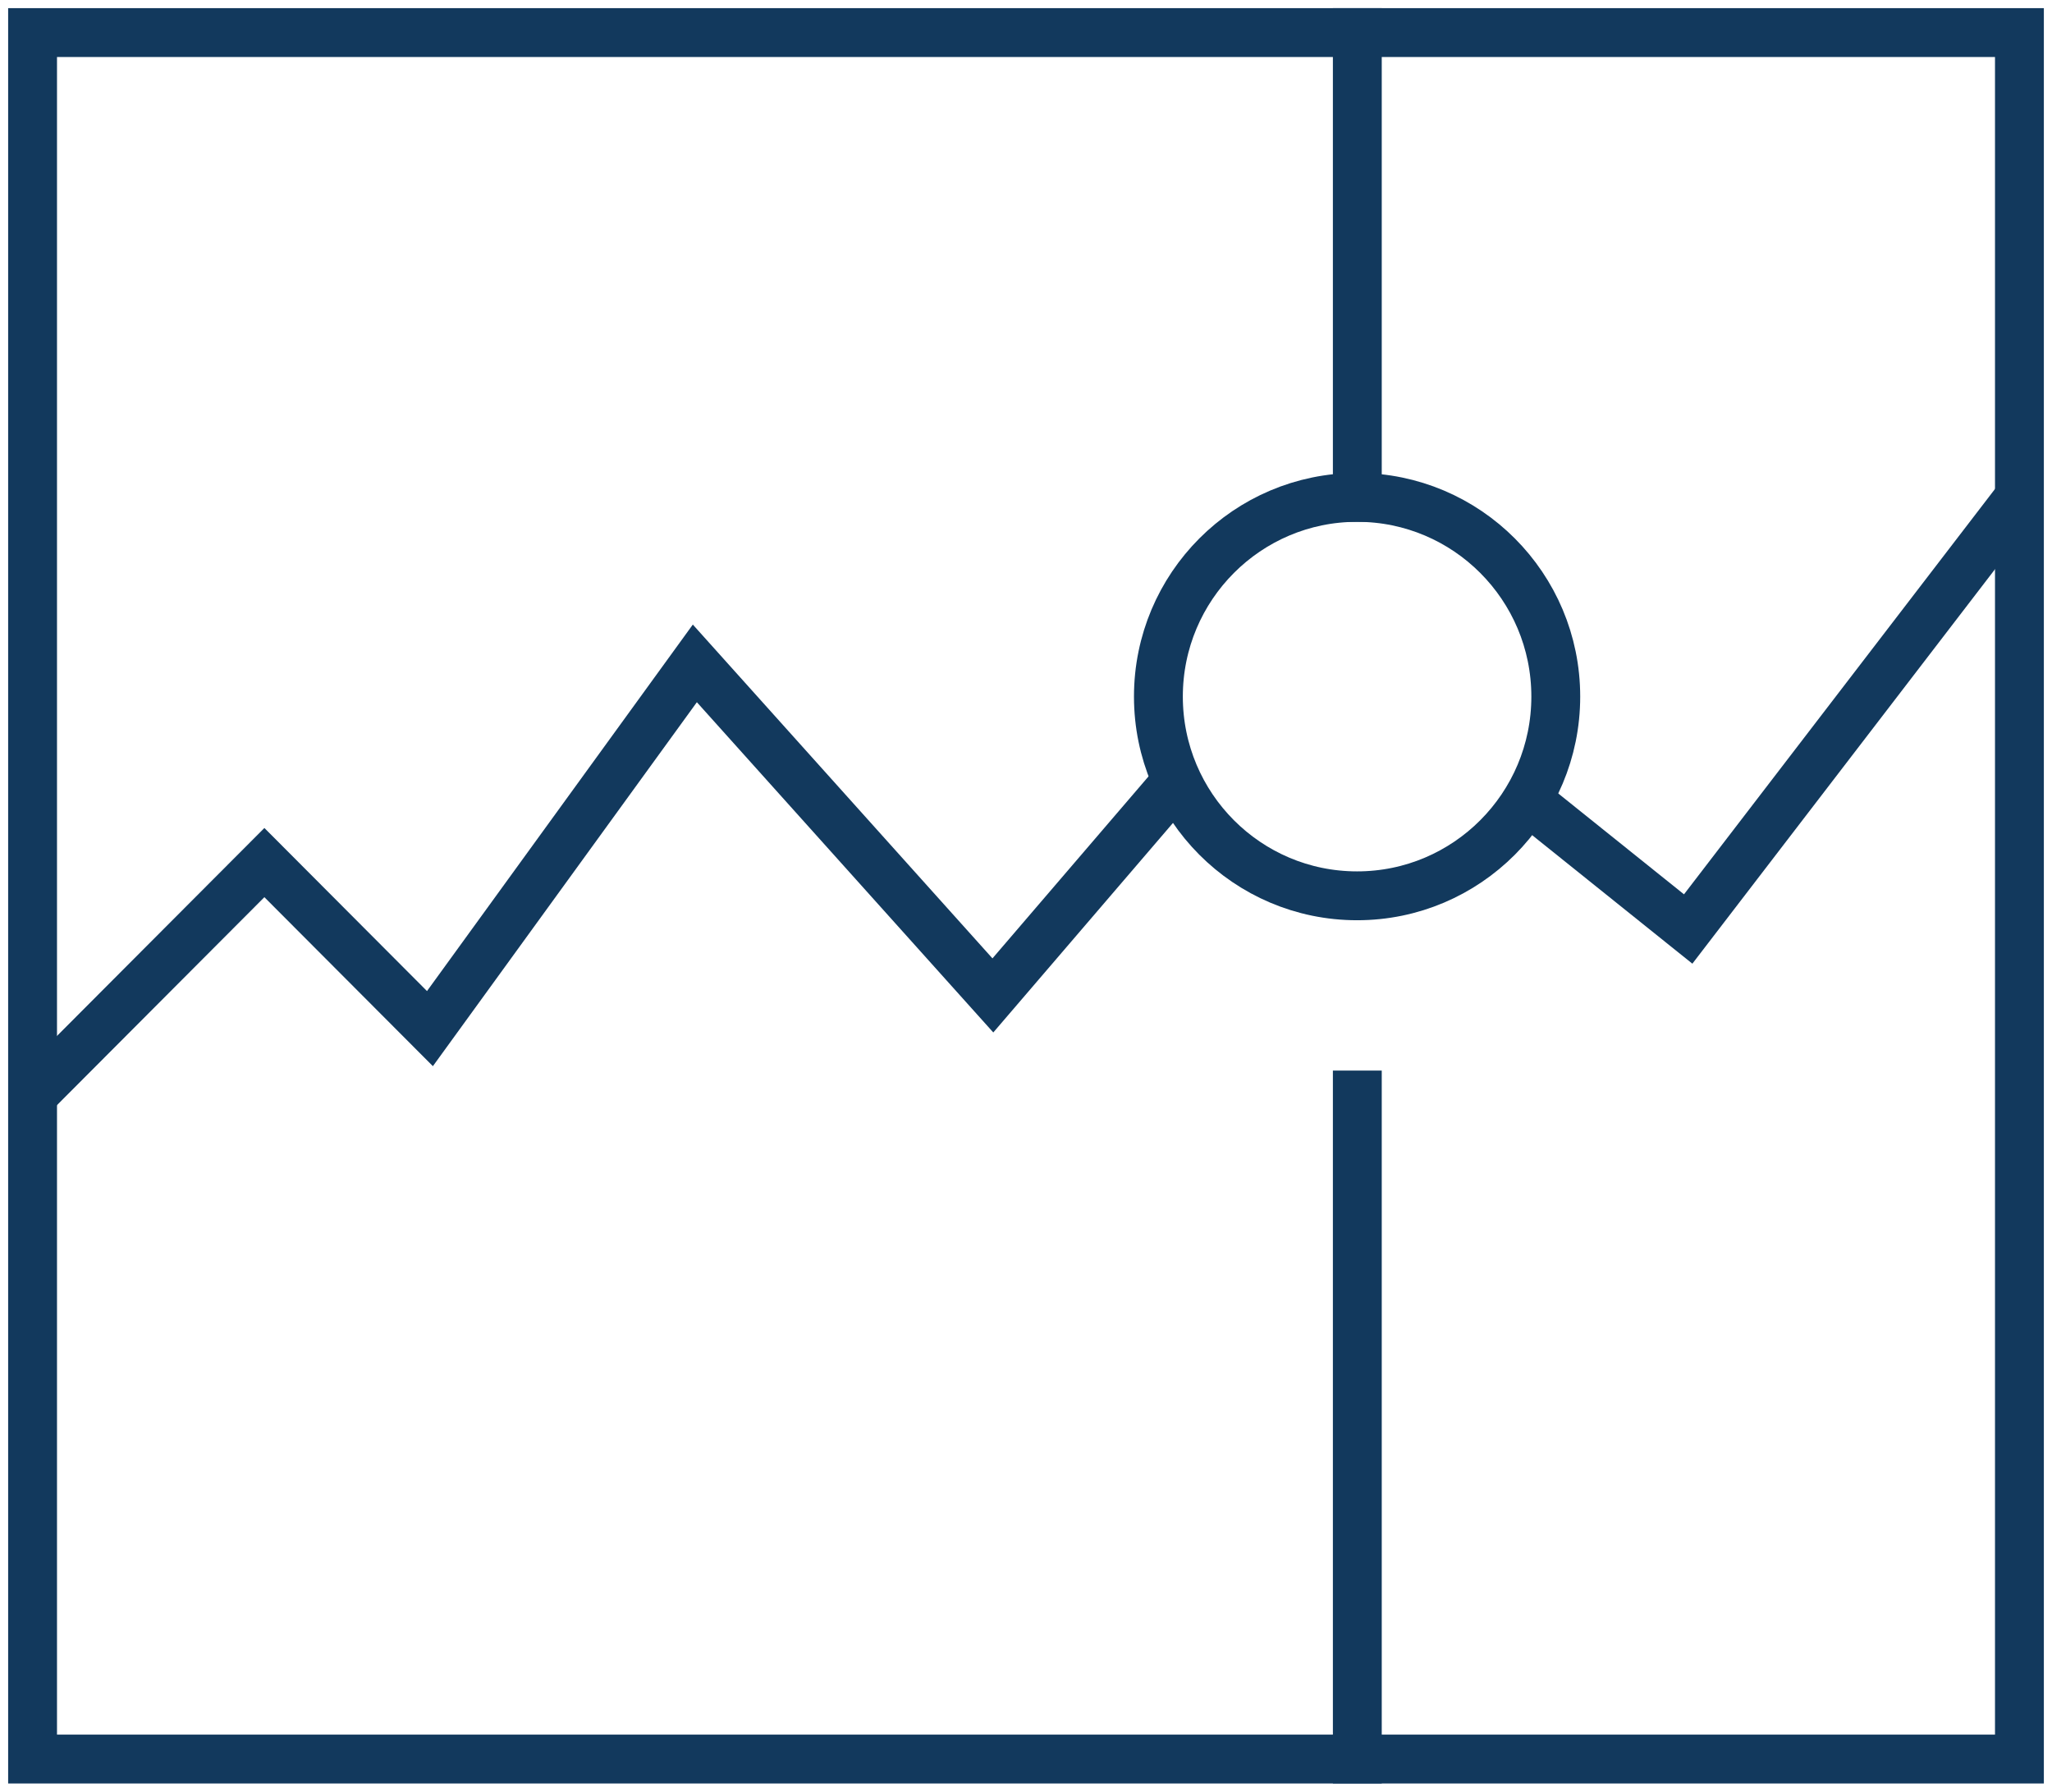 <svg width="63" height="55" viewBox="0 0 63 55" fill="none" xmlns="http://www.w3.org/2000/svg">
<path d="M46.883 24.551L51.83 28.519L61.997 15.269" stroke="#12395D" stroke-width="1.5" stroke-miterlimit="10"/>
<path d="M1 33.615L8.117 26.48L13.2 31.577L21.333 20.365L30.483 30.558L36.136 23.967" stroke="#12395D" stroke-width="1.5" stroke-miterlimit="10"/>
<path d="M62 1H1V54H62V1Z" stroke="#12395D" stroke-width="1.5" stroke-miterlimit="10" stroke-linecap="square"/>
<path d="M41.672 33.615V54" stroke="#12395D" stroke-width="1.5" stroke-miterlimit="10" stroke-linecap="square"/>
<path d="M41.672 1V15.269" stroke="#12395D" stroke-width="1.5" stroke-miterlimit="10" stroke-linecap="square"/>
<path d="M41.665 27.5C45.034 27.5 47.765 24.762 47.765 21.384C47.765 18.007 45.034 15.269 41.665 15.269C38.296 15.269 35.565 18.007 35.565 21.384C35.565 24.762 38.296 27.5 41.665 27.5Z" stroke="#12395D" stroke-width="1.5" stroke-miterlimit="10" stroke-linecap="square"/>
</svg>
